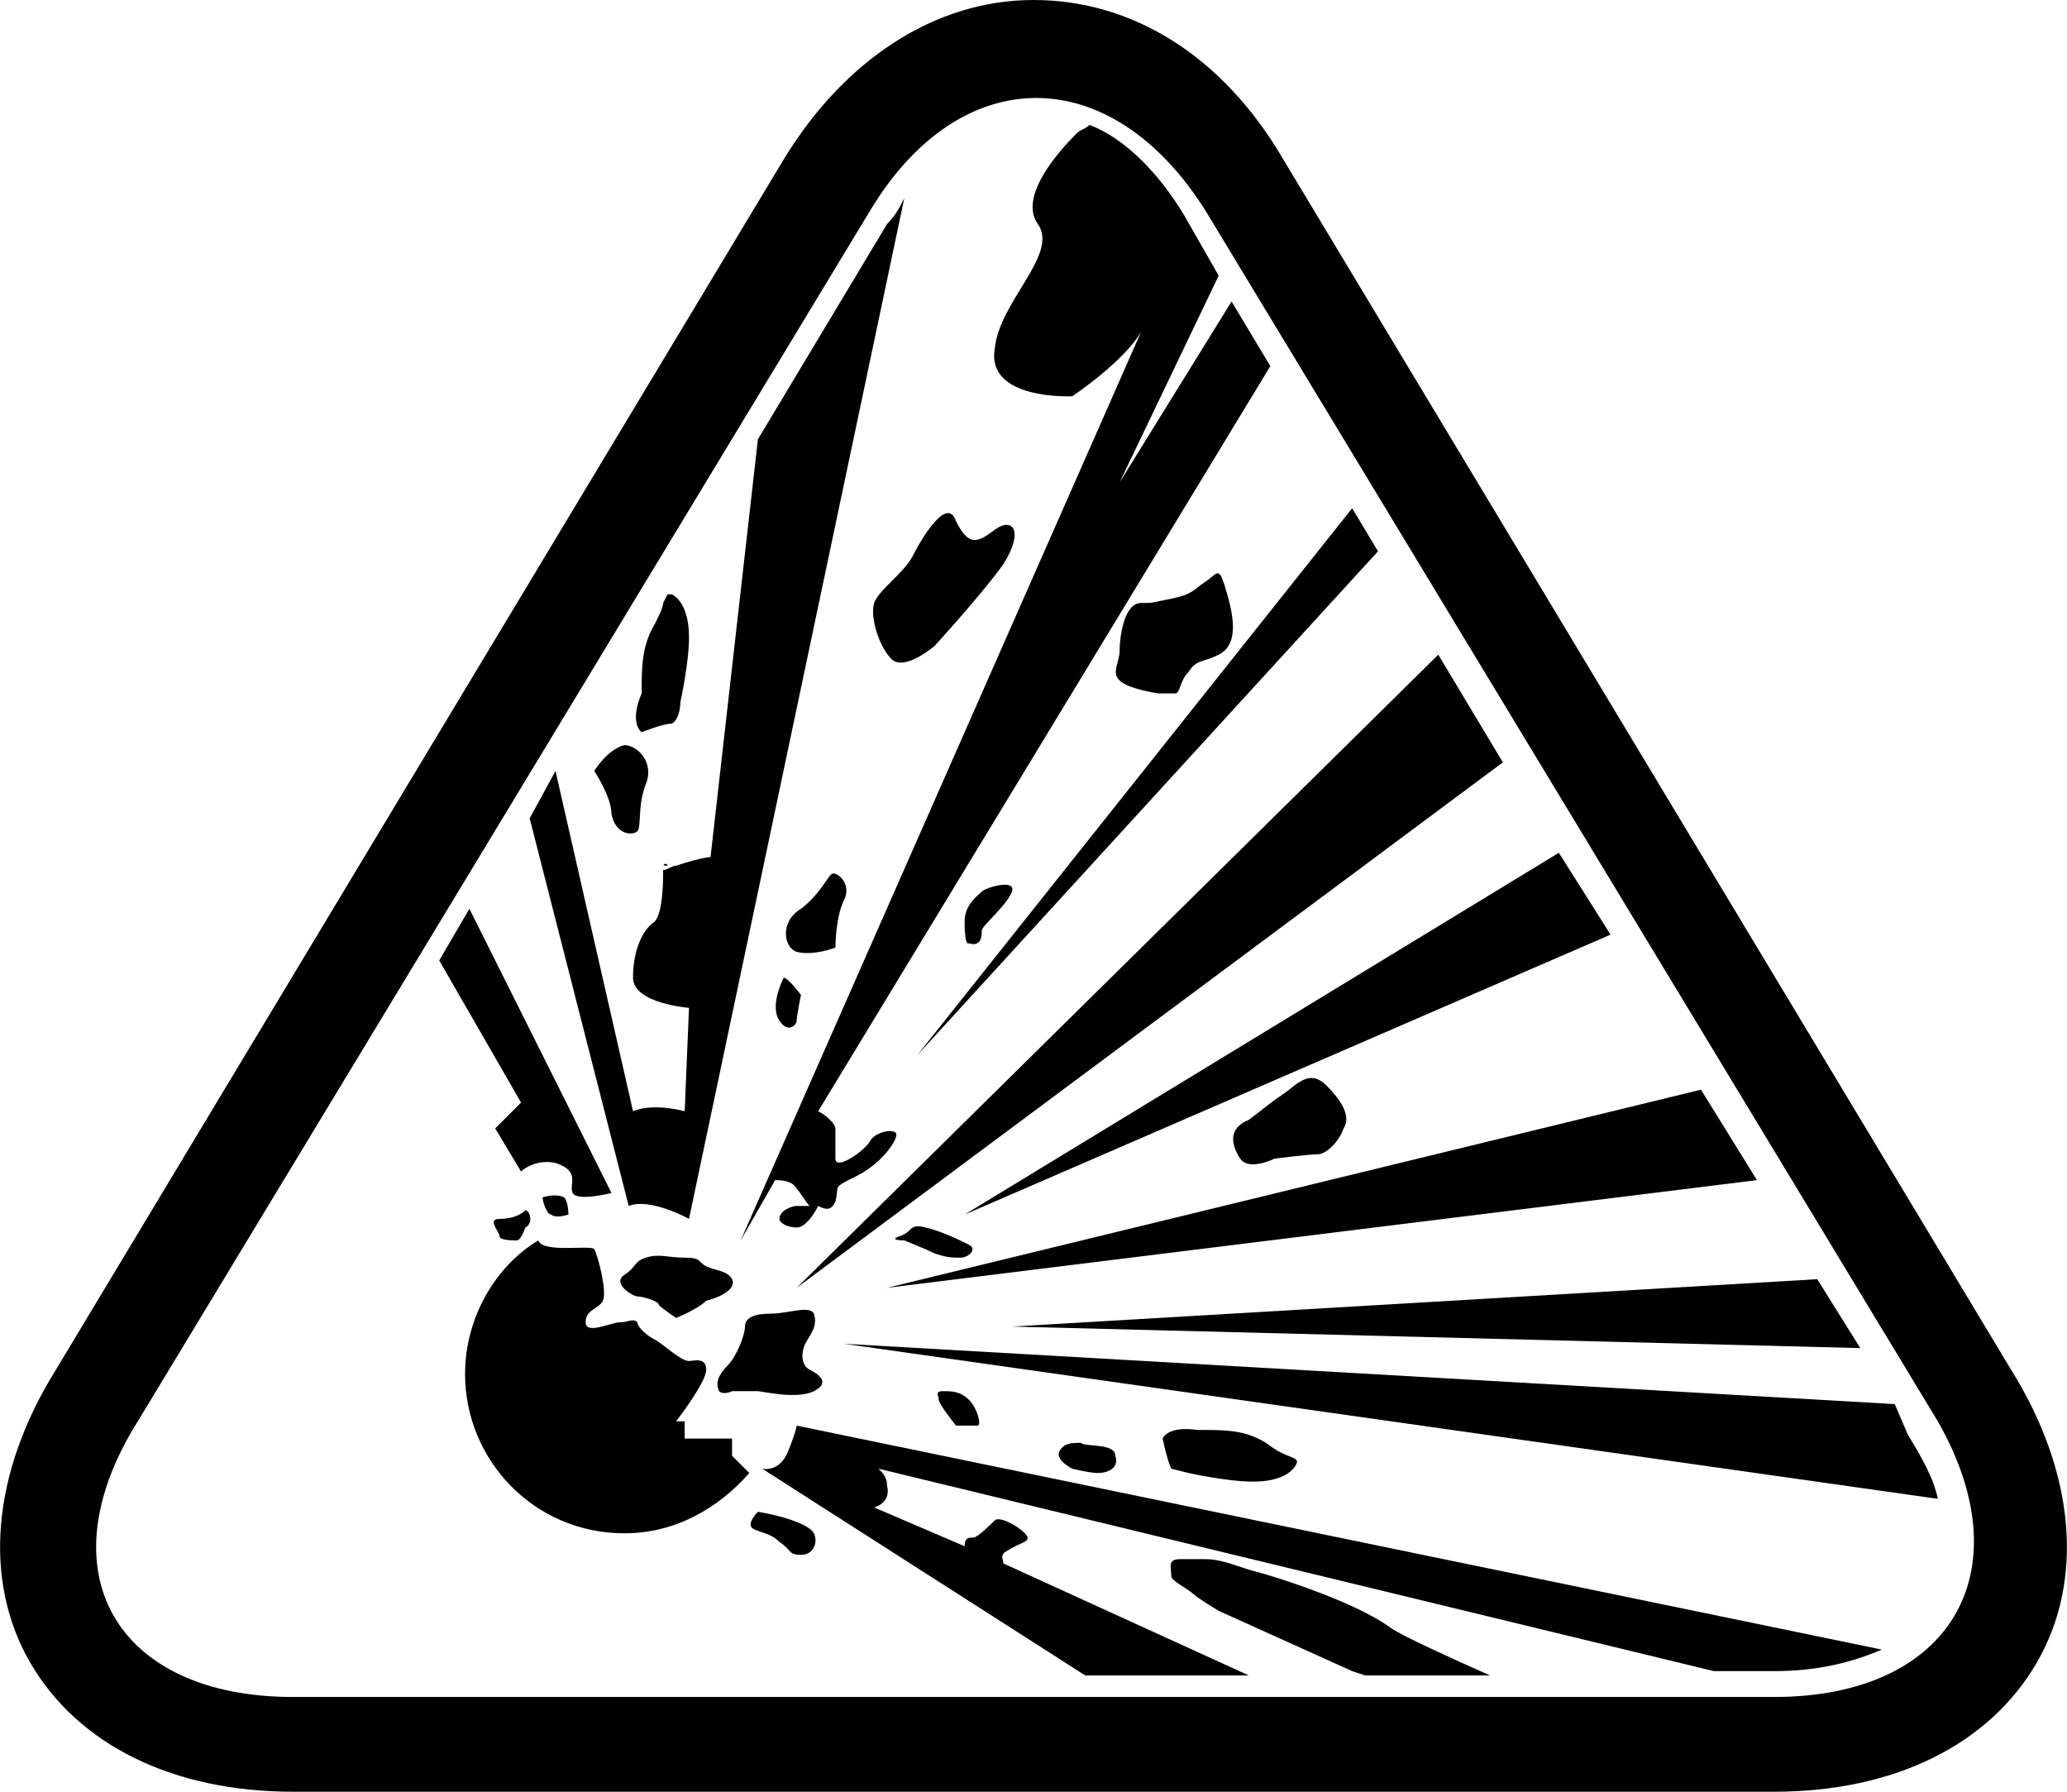 <?xml version="1.0" encoding="UTF-8"?><svg id="a" xmlns="http://www.w3.org/2000/svg" viewBox="0 0 48 41.6"><path d="M46.7,31.8L29.8,3.7c-1.4-2.4-3.5-3.7-5.8-3.7s-4.4,1.4-5.8,3.7L1.3,31.8c-1.5,2.4-1.7,4.9-.6,6.8,1.1,1.9,3.3,3,6.1,3H41.2c2.8,0,5-1.1,6.1-3s.9-4.4-.6-6.8Zm-5.5,7.6H6.8c-4.1,0-5.8-2.9-3.6-6.4L20.2,4.9c2.1-3.5,5.6-3.5,7.8,0l17,28.1c2,3.5,.3,6.4-3.8,6.4Z"/><path d="M17,33.4h-1.1v-.4h-.2s.7-.9,.7-1.2-.3-.2-.4-.2c-.2,0-.6-.4-.8-.5s-.4-.3-.4-.4c-.1-.1-.2,0-.4,0s-.8,.3-.8,0,.3-.3,.4-.5c.1-.2-.1-1-.2-1.2-.1-.1-1.2,.1-1.3-.2-1,.6-1.7,1.8-1.7,3.1,0,2,1.6,3.7,3.7,3.7,1.2,0,2.2-.6,2.9-1.4l-.4-.4v-.4Z"/><path d="M17.6,35.1s-.3,.3-.1,.4c.2,.1,.4,.1,.6,.3,.3,.2,.2,.3,.5,.3s.4-.3,.3-.5-.7-.4-1.3-.5Z"/><path d="M17,32.3h.6c.1,0,.9,.2,1.3,0s.1-.4-.1-.5-.2-.4-.1-.6,.3-.4,.2-.7c-.1-.2-.6,0-1,0s-.6,.1-.6,.3-.2,.7-.4,.9-.3,.4-.2,.6c.1,.1,.3,0,.3,0Z"/><path d="M17,29.7c-.1-.2-.4-.2-.6-.3-.2-.1-.1-.2-.5-.2s-.6-.1-.9,0c-.3,.1-.2,.2-.5,.4s.2,.5,.3,.5,.5,.1,.5,.2c.1,.1,.4,.3,.4,.3,0,0,.5-.2,.7-.4,.4-.1,.7-.3,.6-.5Z"/><path d="M12.6,27.8c0,.1,.1,.4,.2,.4,.1,.1,.4,0,.4,0,0,0,0-.3-.1-.4-.2-.1-.5,0-.5,0Z"/><path d="M11.6,28.3c-.3,0,0,.3,0,.4s.3,.1,.4,.1,.2-.3,.2-.3c.2-.1,.1-.4,0-.4-.1,.1-.3,.2-.6,.2Z"/><path d="M21.7,29.1c.3,.1,.4,.1,.6,.1s.4-.2,.2-.3c-.2-.1-.6-.3-1-.4s-.3,.1-.6,.2c-.3,.1,.1,.1,.1,.1,0,0,.5,.2,.7,.3Z"/><path d="M22.7,33.1c.1,0,0-.4-.2-.6s-.4-.2-.6-.2-.1,.1-.1,.2,.4,.6,.4,.6h.5Z"/><path d="M25.5,34.2c.2,0,.5-.1,.4-.4,0-.3-.7-.2-.8-.3-.2,0-.4,0-.5,.2s.3,.4,.3,.4c0,0,.4,.1,.6,.1Z"/><path d="M29.1,34.4c.6,0,.9-.2,1-.4s-.2-.1-.7-.5c-.5-.3-.9-.3-1.6-.3-.7-.1-.8,.2-.8,.2,0,0,.1,.5,.2,.7l.4,.1s.9,.2,1.5,.2Z"/><path d="M15.6,16.8c.2-.1,.2-.5,.2-.5,0,0,.2-.9,.2-1.5s-.2-.9-.4-1h-.1l-.1,.2c0,.1-.1,.3-.2,.5-.3,.5-.3,1-.3,1.6-.3,.7,0,.9,0,.9,0,0,.5-.2,.7-.2Z"/><path d="M29.2,36.5c-.4-.1-.8-.3-1.2-.3h-.6c-.3,0-.2,.2-.2,.4,0,.1,.4,.3,.5,.4s.6,.4,.6,.4l3.1,1.4,.3,.1h2.9c-.9-.4-2-.9-2.3-1.1-.8-.6-2.7-1.2-3.1-1.3Z"/><path d="M18.3,33.7c-.2,.5-.6,.4-.6,.4l7.5,4.8h3.8l-5.7-2.6c0-.1-.1-.2,.1-.3,.3-.2,.6-.2,.4-.4s-.6-.4-.7-.3c-.1,.1-.4,.4-.5,.4s-.2,0-.2,.2l-2.1-.9s.4-.1,.3-.5c0-.2-.1-.3-.2-.4l19.4,4.7h1.4c1,0,1.8-.2,2.5-.5l-25.2-5.2s0,.1-.2,.6Z"/><path d="M44,32.6l-24.4-1.4,25.4,3.6c-.1-.5-.4-1-.7-1.5l-.3-.7Z"/><polygon points="43.2 31.3 42.2 29.7 23.5 30.8 43.2 31.3"/><polygon points="40.8 27.4 39.5 25.3 20.6 29.9 40.8 27.4"/><polygon points="37.4 21.7 36.2 19.8 22.4 28.2 37.4 21.7"/><path d="M29.6,26.9s.8-.1,1-.1,.5-.3,.6-.6c.2-.3-.1-.7-.4-1-.4-.4-.7,0-1,.2s-.4,.3-.8,.6c-.5,.2-.4,.6-.2,.9,.2,.3,.8,0,.8,0Z"/><path d="M22.5,21.9c.3,.1,.3-.2,.3-.3s.6-.6,.7-.9-.6-.1-.7,0-.4,.3-.4,.7c0,.6,.1,.5,.1,.5Z"/><path d="M27.3,16.1c.1,0,.1-.3,.3-.5,.2-.3,.3-.2,.7-.4,.4-.2,.4-.7,.2-1.4s-.2-.5-.5-.3-.3,.3-.8,.4c-.5,.1-.4,.1-.7,.1-.4,0-.5,.8-.5,1.1s-.2,.5,0,.7c.2,.2,.9,.3,.9,.3h.4Z"/><path d="M18.5,22.1c.4,.1,.9-.1,.9-.1,0,0,0-.7,.2-1.1s-.2-.7-.3-.6c-.1,.1-.3,.5-.7,.8-.5,.3-.4,.9-.1,1Z"/><path d="M14.8,19.3c.1-.1,0-.6,.2-1.1s-.2-.9-.5-.9c-.4,.1-.7,.6-.7,.6,0,0,.4,.6,.4,1,.1,.5,.5,.5,.6,.4Z"/><path d="M18.1,23.7c.2,.3,.4,.1,.4,0s.1-.6,.1-.6c0,0-.3-.4-.4-.4-.1,.2-.3,.7-.1,1Z"/><path d="M20.7,15.3c.3,.3,1-.3,1-.3,0,0,1.1-1.2,1.6-1.9,.5-.8,.2-1.1-.2-.8-.4,.3-.6,.4-.9-.2-.2-.6-.8,.4-1,.8-.2,.4-.8,.8-.9,1.1s.1,1,.4,1.3Z"/><path d="M15.5,20.1c0-.1-.2,0,0,0h0Z"/><path d="M16,28.3L21,4.6c-.1,.2-.2,.4-.4,.6l-3,5-1.1,9.7s-.2,0-.8,.2c-.1,0-.2,.1-.3,.1,0,.2,0,1-.2,1.2-.3,.2-.5,.7-.5,1.3s1.3,.7,1.3,.7l-.1,2.4c-.8-.2-1.2,0-1.2,0l-1.8-7.9-.6,1.1,2.3,9c.5-.2,1.4,.3,1.4,.3Z"/><polygon points="32 12.8 31.4 11.8 21.3 24.5 32 12.8"/><polygon points="34.9 17.7 33.4 15.2 18.5 29.9 34.9 17.7"/><path d="M11.5,26.2l.6,1s.3-.3,.8-.2c.6,.2,.3,.5,.4,.7,.1,.2,.9,0,.9,0l-3.3-6.6-.7,1.2,1.9,3.3-.6,.6Z"/><path d="M24.9,9.2s1.2-.8,1.6-1.5l-9.3,21.1,.8-1.4c.1,0,.4,0,.5,.2,.1,.1,.2,.3,.3,.4h-.3c-.1,0-.4,.1-.4,.3,0,.1,.2,.2,.4,.2s.4-.3,.5-.5c.2,.1,.3,.1,.4-.1,.1-.4-.1-.3,.5-.6,.6-.3,1-.9,.9-1s-.5,0-.6,.2-.8,.7-.8,.4v-.7c0-.1-.2-.3-.4-.4L29.5,8.5l-.9-1.5-2.6,4.2,2.3-4.8-.8-1.4c-.6-1-1.4-1.8-2.2-2.1-.1,.1-.2,.1-.3,.2-.2,.2-1.4,1.4-.9,2.1,.5,.7-.9,1.8-1,2.9-.2,1.2,1.8,1.1,1.8,1.1Z"/></svg>